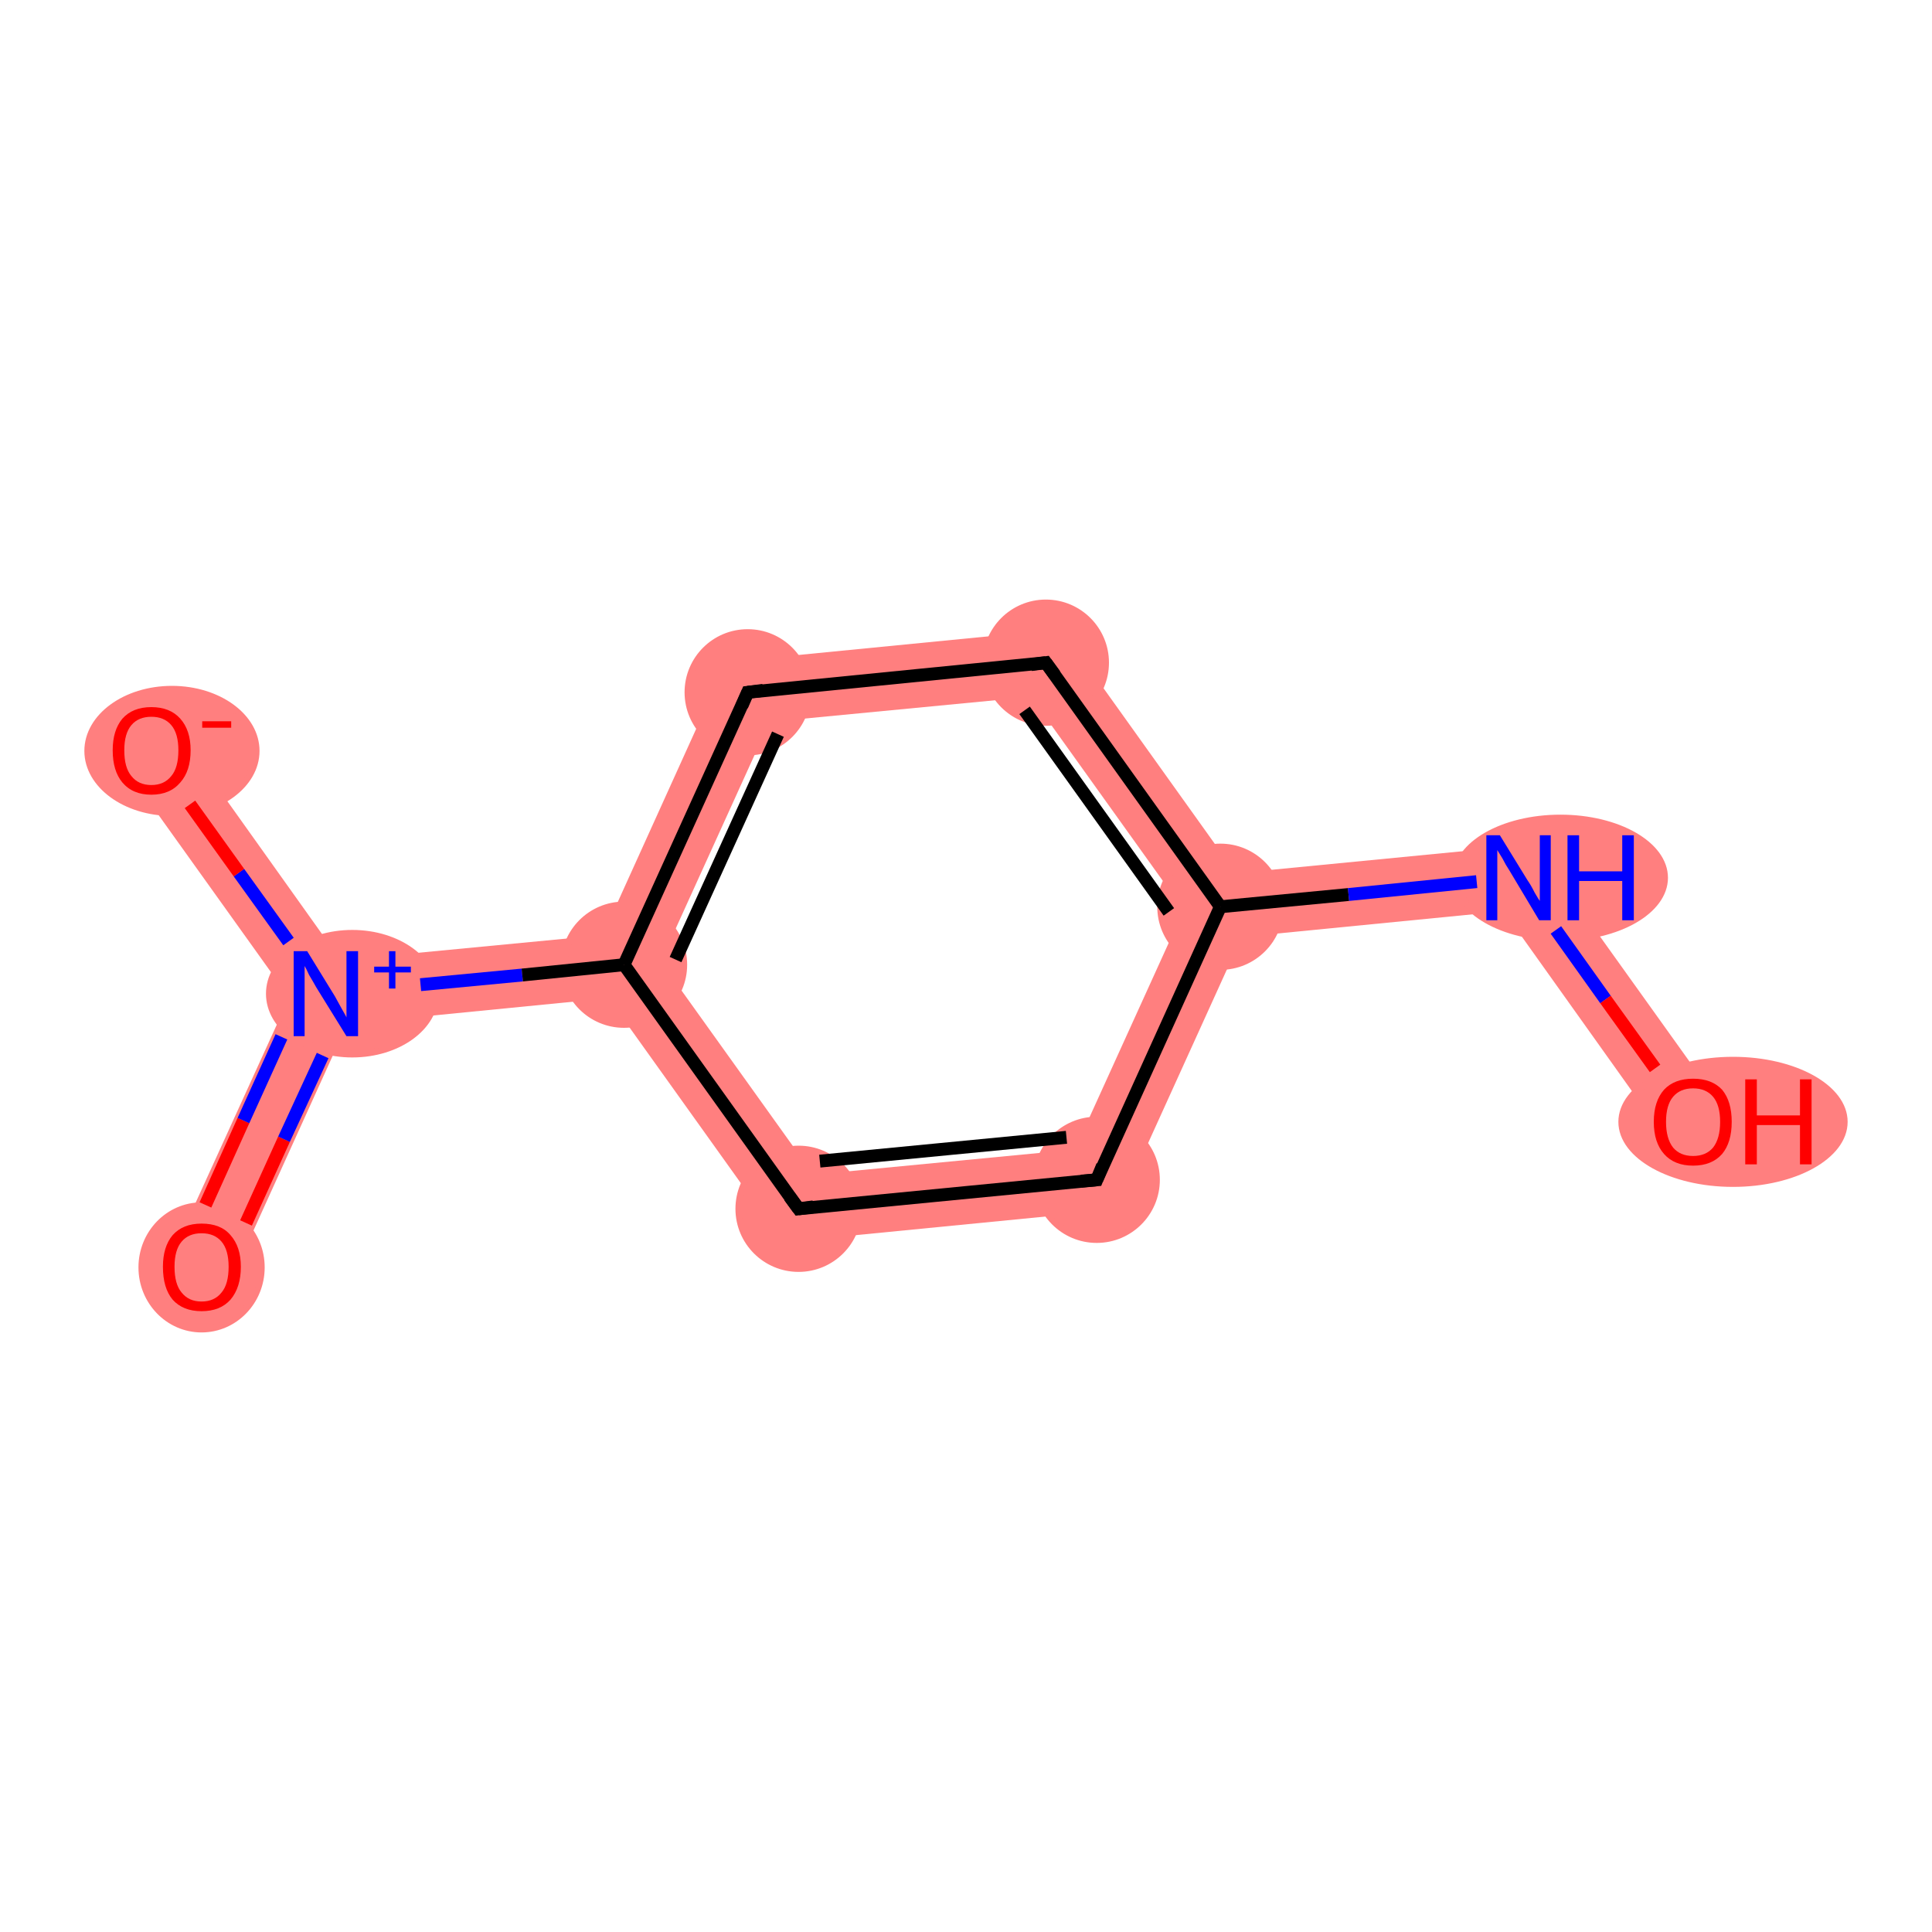 <?xml version='1.0' encoding='iso-8859-1'?>
<svg version='1.1' baseProfile='full'
              xmlns='http://www.w3.org/2000/svg'
                      xmlns:rdkit='http://www.rdkit.org/xml'
                      xmlns:xlink='http://www.w3.org/1999/xlink'
                  xml:space='preserve'
width='300px' height='300px' viewBox='0 0 300 300'>
<!-- END OF HEADER -->
<rect style='opacity:1.0;fill:#FFFFFF;stroke:none' width='300.0' height='300.0' x='0.0' y='0.0'> </rect>
<path class='bond-0 atom-0 atom-1' d='M 50.6,154.3 L 53.9,159.0 L 35.9,198.7 L 26.8,194.6 L 44.9,154.9 Z' style='fill:#FF7F7F;fill-rule:evenodd;fill-opacity:1;stroke:#FF7F7F;stroke-width:0.0px;stroke-linecap:butt;stroke-linejoin:miter;stroke-opacity:1;' />
<path class='bond-1 atom-1 atom-2' d='M 27.6,113.6 L 52.9,149.1 L 50.6,154.3 L 44.9,154.9 L 19.5,119.4 Z' style='fill:#FF7F7F;fill-rule:evenodd;fill-opacity:1;stroke:#FF7F7F;stroke-width:0.0px;stroke-linecap:butt;stroke-linejoin:miter;stroke-opacity:1;' />
<path class='bond-2 atom-1 atom-3' d='M 93.6,145.2 L 96.9,149.8 L 94.5,155.0 L 53.9,159.0 L 50.6,154.3 L 52.9,149.1 Z' style='fill:#FF7F7F;fill-rule:evenodd;fill-opacity:1;stroke:#FF7F7F;stroke-width:0.0px;stroke-linecap:butt;stroke-linejoin:miter;stroke-opacity:1;' />
<path class='bond-3 atom-3 atom-4' d='M 112.8,102.8 L 119.5,112.1 L 102.6,149.3 L 96.9,149.8 L 93.6,145.2 Z' style='fill:#FF7F7F;fill-rule:evenodd;fill-opacity:1;stroke:#FF7F7F;stroke-width:0.0px;stroke-linecap:butt;stroke-linejoin:miter;stroke-opacity:1;' />
<path class='bond-10 atom-3 atom-10' d='M 102.6,149.3 L 126.3,182.4 L 121.6,192.9 L 94.5,155.0 L 96.9,149.8 Z' style='fill:#FF7F7F;fill-rule:evenodd;fill-opacity:1;stroke:#FF7F7F;stroke-width:0.0px;stroke-linecap:butt;stroke-linejoin:miter;stroke-opacity:1;' />
<path class='bond-4 atom-4 atom-5' d='M 164.8,97.7 L 160.1,108.2 L 119.5,112.1 L 112.8,102.8 Z' style='fill:#FF7F7F;fill-rule:evenodd;fill-opacity:1;stroke:#FF7F7F;stroke-width:0.0px;stroke-linecap:butt;stroke-linejoin:miter;stroke-opacity:1;' />
<path class='bond-5 atom-5 atom-6' d='M 164.8,97.7 L 191.9,135.6 L 189.5,140.8 L 183.8,141.3 L 160.1,108.2 Z' style='fill:#FF7F7F;fill-rule:evenodd;fill-opacity:1;stroke:#FF7F7F;stroke-width:0.0px;stroke-linecap:butt;stroke-linejoin:miter;stroke-opacity:1;' />
<path class='bond-6 atom-6 atom-7' d='M 238.2,131.1 L 233.5,141.5 L 192.8,145.5 L 189.5,140.8 L 191.9,135.6 Z' style='fill:#FF7F7F;fill-rule:evenodd;fill-opacity:1;stroke:#FF7F7F;stroke-width:0.0px;stroke-linecap:butt;stroke-linejoin:miter;stroke-opacity:1;' />
<path class='bond-8 atom-6 atom-9' d='M 189.5,140.8 L 192.8,145.5 L 173.6,187.8 L 166.9,178.5 L 183.8,141.3 Z' style='fill:#FF7F7F;fill-rule:evenodd;fill-opacity:1;stroke:#FF7F7F;stroke-width:0.0px;stroke-linecap:butt;stroke-linejoin:miter;stroke-opacity:1;' />
<path class='bond-7 atom-7 atom-8' d='M 238.2,131.1 L 266.9,171.2 L 258.8,177.0 L 233.5,141.5 Z' style='fill:#FF7F7F;fill-rule:evenodd;fill-opacity:1;stroke:#FF7F7F;stroke-width:0.0px;stroke-linecap:butt;stroke-linejoin:miter;stroke-opacity:1;' />
<path class='bond-9 atom-9 atom-10' d='M 166.9,178.5 L 173.6,187.8 L 121.6,192.9 L 126.3,182.4 Z' style='fill:#FF7F7F;fill-rule:evenodd;fill-opacity:1;stroke:#FF7F7F;stroke-width:0.0px;stroke-linecap:butt;stroke-linejoin:miter;stroke-opacity:1;' />
<ellipse cx='31.3' cy='196.8' rx='9.3' ry='9.6' class='atom-0'  style='fill:#FF7F7F;fill-rule:evenodd;stroke:#FF7F7F;stroke-width:1.0px;stroke-linecap:butt;stroke-linejoin:miter;stroke-opacity:1' />
<ellipse cx='54.7' cy='154.3' rx='12.9' ry='9.4' class='atom-1'  style='fill:#FF7F7F;fill-rule:evenodd;stroke:#FF7F7F;stroke-width:1.0px;stroke-linecap:butt;stroke-linejoin:miter;stroke-opacity:1' />
<ellipse cx='26.7' cy='116.6' rx='13.1' ry='9.6' class='atom-2'  style='fill:#FF7F7F;fill-rule:evenodd;stroke:#FF7F7F;stroke-width:1.0px;stroke-linecap:butt;stroke-linejoin:miter;stroke-opacity:1' />
<ellipse cx='96.9' cy='149.8' rx='9.3' ry='9.3' class='atom-3'  style='fill:#FF7F7F;fill-rule:evenodd;stroke:#FF7F7F;stroke-width:1.0px;stroke-linecap:butt;stroke-linejoin:miter;stroke-opacity:1' />
<ellipse cx='116.1' cy='107.5' rx='9.3' ry='9.3' class='atom-4'  style='fill:#FF7F7F;fill-rule:evenodd;stroke:#FF7F7F;stroke-width:1.0px;stroke-linecap:butt;stroke-linejoin:miter;stroke-opacity:1' />
<ellipse cx='162.4' cy='102.9' rx='9.3' ry='9.3' class='atom-5'  style='fill:#FF7F7F;fill-rule:evenodd;stroke:#FF7F7F;stroke-width:1.0px;stroke-linecap:butt;stroke-linejoin:miter;stroke-opacity:1' />
<ellipse cx='189.5' cy='140.8' rx='9.3' ry='9.3' class='atom-6'  style='fill:#FF7F7F;fill-rule:evenodd;stroke:#FF7F7F;stroke-width:1.0px;stroke-linecap:butt;stroke-linejoin:miter;stroke-opacity:1' />
<ellipse cx='242.3' cy='136.3' rx='16.2' ry='9.3' class='atom-7'  style='fill:#FF7F7F;fill-rule:evenodd;stroke:#FF7F7F;stroke-width:1.0px;stroke-linecap:butt;stroke-linejoin:miter;stroke-opacity:1' />
<ellipse cx='269.1' cy='174.2' rx='17.3' ry='9.6' class='atom-8'  style='fill:#FF7F7F;fill-rule:evenodd;stroke:#FF7F7F;stroke-width:1.0px;stroke-linecap:butt;stroke-linejoin:miter;stroke-opacity:1' />
<ellipse cx='170.3' cy='183.2' rx='9.3' ry='9.3' class='atom-9'  style='fill:#FF7F7F;fill-rule:evenodd;stroke:#FF7F7F;stroke-width:1.0px;stroke-linecap:butt;stroke-linejoin:miter;stroke-opacity:1' />
<ellipse cx='124.0' cy='187.7' rx='9.3' ry='9.3' class='atom-10'  style='fill:#FF7F7F;fill-rule:evenodd;stroke:#FF7F7F;stroke-width:1.0px;stroke-linecap:butt;stroke-linejoin:miter;stroke-opacity:1' />
<path class='bond-0 atom-0 atom-1' d='M 31.9,187.1 L 37.8,174.0' style='fill:none;fill-rule:evenodd;stroke:#FF0000;stroke-width:2.0px;stroke-linecap:butt;stroke-linejoin:miter;stroke-opacity:1' />
<path class='bond-0 atom-0 atom-1' d='M 37.8,174.0 L 43.7,161.0' style='fill:none;fill-rule:evenodd;stroke:#0000FF;stroke-width:2.0px;stroke-linecap:butt;stroke-linejoin:miter;stroke-opacity:1' />
<path class='bond-0 atom-0 atom-1' d='M 38.2,189.9 L 44.1,176.9' style='fill:none;fill-rule:evenodd;stroke:#FF0000;stroke-width:2.0px;stroke-linecap:butt;stroke-linejoin:miter;stroke-opacity:1' />
<path class='bond-0 atom-0 atom-1' d='M 44.1,176.9 L 50.1,163.9' style='fill:none;fill-rule:evenodd;stroke:#0000FF;stroke-width:2.0px;stroke-linecap:butt;stroke-linejoin:miter;stroke-opacity:1' />
<path class='bond-1 atom-1 atom-2' d='M 44.8,146.2 L 37.1,135.5' style='fill:none;fill-rule:evenodd;stroke:#0000FF;stroke-width:2.0px;stroke-linecap:butt;stroke-linejoin:miter;stroke-opacity:1' />
<path class='bond-1 atom-1 atom-2' d='M 37.1,135.5 L 29.5,124.9' style='fill:none;fill-rule:evenodd;stroke:#FF0000;stroke-width:2.0px;stroke-linecap:butt;stroke-linejoin:miter;stroke-opacity:1' />
<path class='bond-2 atom-1 atom-3' d='M 65.3,152.9 L 81.1,151.4' style='fill:none;fill-rule:evenodd;stroke:#0000FF;stroke-width:2.0px;stroke-linecap:butt;stroke-linejoin:miter;stroke-opacity:1' />
<path class='bond-2 atom-1 atom-3' d='M 81.1,151.4 L 96.9,149.8' style='fill:none;fill-rule:evenodd;stroke:#000000;stroke-width:2.0px;stroke-linecap:butt;stroke-linejoin:miter;stroke-opacity:1' />
<path class='bond-3 atom-3 atom-4' d='M 96.9,149.8 L 116.1,107.5' style='fill:none;fill-rule:evenodd;stroke:#000000;stroke-width:2.0px;stroke-linecap:butt;stroke-linejoin:miter;stroke-opacity:1' />
<path class='bond-3 atom-3 atom-4' d='M 104.9,149.0 L 120.8,114.0' style='fill:none;fill-rule:evenodd;stroke:#000000;stroke-width:2.0px;stroke-linecap:butt;stroke-linejoin:miter;stroke-opacity:1' />
<path class='bond-4 atom-4 atom-5' d='M 116.1,107.5 L 162.4,102.9' style='fill:none;fill-rule:evenodd;stroke:#000000;stroke-width:2.0px;stroke-linecap:butt;stroke-linejoin:miter;stroke-opacity:1' />
<path class='bond-5 atom-5 atom-6' d='M 162.4,102.9 L 189.5,140.8' style='fill:none;fill-rule:evenodd;stroke:#000000;stroke-width:2.0px;stroke-linecap:butt;stroke-linejoin:miter;stroke-opacity:1' />
<path class='bond-5 atom-5 atom-6' d='M 159.1,110.3 L 181.5,141.6' style='fill:none;fill-rule:evenodd;stroke:#000000;stroke-width:2.0px;stroke-linecap:butt;stroke-linejoin:miter;stroke-opacity:1' />
<path class='bond-6 atom-6 atom-7' d='M 189.5,140.8 L 209.4,138.9' style='fill:none;fill-rule:evenodd;stroke:#000000;stroke-width:2.0px;stroke-linecap:butt;stroke-linejoin:miter;stroke-opacity:1' />
<path class='bond-6 atom-6 atom-7' d='M 209.4,138.9 L 229.3,136.9' style='fill:none;fill-rule:evenodd;stroke:#0000FF;stroke-width:2.0px;stroke-linecap:butt;stroke-linejoin:miter;stroke-opacity:1' />
<path class='bond-7 atom-7 atom-8' d='M 241.6,144.4 L 249.3,155.2' style='fill:none;fill-rule:evenodd;stroke:#0000FF;stroke-width:2.0px;stroke-linecap:butt;stroke-linejoin:miter;stroke-opacity:1' />
<path class='bond-7 atom-7 atom-8' d='M 249.3,155.2 L 257.0,165.9' style='fill:none;fill-rule:evenodd;stroke:#FF0000;stroke-width:2.0px;stroke-linecap:butt;stroke-linejoin:miter;stroke-opacity:1' />
<path class='bond-8 atom-6 atom-9' d='M 189.5,140.8 L 170.3,183.2' style='fill:none;fill-rule:evenodd;stroke:#000000;stroke-width:2.0px;stroke-linecap:butt;stroke-linejoin:miter;stroke-opacity:1' />
<path class='bond-9 atom-9 atom-10' d='M 170.3,183.2 L 124.0,187.7' style='fill:none;fill-rule:evenodd;stroke:#000000;stroke-width:2.0px;stroke-linecap:butt;stroke-linejoin:miter;stroke-opacity:1' />
<path class='bond-9 atom-9 atom-10' d='M 165.6,176.6 L 127.3,180.3' style='fill:none;fill-rule:evenodd;stroke:#000000;stroke-width:2.0px;stroke-linecap:butt;stroke-linejoin:miter;stroke-opacity:1' />
<path class='bond-10 atom-10 atom-3' d='M 124.0,187.7 L 96.9,149.8' style='fill:none;fill-rule:evenodd;stroke:#000000;stroke-width:2.0px;stroke-linecap:butt;stroke-linejoin:miter;stroke-opacity:1' />
<path d='M 115.2,109.6 L 116.1,107.5 L 118.5,107.2' style='fill:none;stroke:#000000;stroke-width:2.0px;stroke-linecap:butt;stroke-linejoin:miter;stroke-opacity:1;' />
<path d='M 160.1,103.2 L 162.4,102.9 L 163.8,104.8' style='fill:none;stroke:#000000;stroke-width:2.0px;stroke-linecap:butt;stroke-linejoin:miter;stroke-opacity:1;' />
<path d='M 171.2,181.0 L 170.3,183.2 L 167.9,183.4' style='fill:none;stroke:#000000;stroke-width:2.0px;stroke-linecap:butt;stroke-linejoin:miter;stroke-opacity:1;' />
<path d='M 126.3,187.4 L 124.0,187.7 L 122.6,185.8' style='fill:none;stroke:#000000;stroke-width:2.0px;stroke-linecap:butt;stroke-linejoin:miter;stroke-opacity:1;' />
<path class='atom-0' d='M 25.3 196.7
Q 25.3 193.6, 26.8 191.8
Q 28.4 190.0, 31.3 190.0
Q 34.3 190.0, 35.8 191.8
Q 37.4 193.6, 37.4 196.7
Q 37.4 199.9, 35.8 201.8
Q 34.2 203.6, 31.3 203.6
Q 28.4 203.6, 26.8 201.8
Q 25.3 200.0, 25.3 196.7
M 31.3 202.1
Q 33.3 202.1, 34.4 200.7
Q 35.5 199.4, 35.5 196.7
Q 35.5 194.1, 34.4 192.8
Q 33.3 191.5, 31.3 191.5
Q 29.3 191.5, 28.2 192.8
Q 27.1 194.1, 27.1 196.7
Q 27.1 199.4, 28.2 200.7
Q 29.3 202.1, 31.3 202.1
' fill='#FF0000'/>
<path class='atom-1' d='M 47.7 147.7
L 52.0 154.7
Q 52.4 155.4, 53.1 156.7
Q 53.8 157.9, 53.8 158.0
L 53.8 147.7
L 55.6 147.7
L 55.6 160.9
L 53.8 160.9
L 49.1 153.3
Q 48.6 152.4, 48.0 151.4
Q 47.5 150.3, 47.3 150.0
L 47.3 160.9
L 45.6 160.9
L 45.6 147.7
L 47.7 147.7
' fill='#0000FF'/>
<path class='atom-1' d='M 58.1 150.1
L 60.4 150.1
L 60.4 147.7
L 61.4 147.7
L 61.4 150.1
L 63.8 150.1
L 63.8 151.0
L 61.4 151.0
L 61.4 153.5
L 60.4 153.5
L 60.4 151.0
L 58.1 151.0
L 58.1 150.1
' fill='#0000FF'/>
<path class='atom-2' d='M 17.5 116.5
Q 17.5 113.4, 19.0 111.6
Q 20.6 109.8, 23.5 109.8
Q 26.4 109.8, 28.0 111.6
Q 29.6 113.4, 29.6 116.5
Q 29.6 119.7, 28.0 121.5
Q 26.4 123.4, 23.5 123.4
Q 20.6 123.4, 19.0 121.5
Q 17.5 119.7, 17.5 116.5
M 23.5 121.9
Q 25.5 121.9, 26.6 120.5
Q 27.7 119.2, 27.7 116.5
Q 27.7 113.9, 26.6 112.6
Q 25.5 111.3, 23.5 111.3
Q 21.5 111.3, 20.4 112.6
Q 19.3 113.9, 19.3 116.5
Q 19.3 119.2, 20.4 120.5
Q 21.5 121.9, 23.5 121.9
' fill='#FF0000'/>
<path class='atom-2' d='M 31.4 112.0
L 35.9 112.0
L 35.9 113.0
L 31.4 113.0
L 31.4 112.0
' fill='#FF0000'/>
<path class='atom-7' d='M 232.9 129.7
L 237.2 136.7
Q 237.7 137.4, 238.3 138.6
Q 239.0 139.8, 239.1 139.9
L 239.1 129.7
L 240.8 129.7
L 240.8 142.9
L 239.0 142.9
L 234.4 135.2
Q 233.8 134.3, 233.3 133.3
Q 232.7 132.3, 232.5 132.0
L 232.5 142.9
L 230.8 142.9
L 230.8 129.7
L 232.9 129.7
' fill='#0000FF'/>
<path class='atom-7' d='M 243.4 129.7
L 245.2 129.7
L 245.2 135.3
L 251.9 135.3
L 251.9 129.7
L 253.7 129.7
L 253.7 142.9
L 251.9 142.9
L 251.9 136.8
L 245.2 136.8
L 245.2 142.9
L 243.4 142.9
L 243.4 129.7
' fill='#0000FF'/>
<path class='atom-8' d='M 256.8 174.2
Q 256.8 171.0, 258.4 169.2
Q 260.0 167.5, 262.9 167.5
Q 265.8 167.5, 267.4 169.2
Q 268.9 171.0, 268.9 174.2
Q 268.9 177.4, 267.4 179.2
Q 265.8 181.0, 262.9 181.0
Q 260.0 181.0, 258.4 179.2
Q 256.8 177.4, 256.8 174.2
M 262.9 179.5
Q 264.9 179.5, 266.0 178.2
Q 267.1 176.8, 267.1 174.2
Q 267.1 171.6, 266.0 170.3
Q 264.9 169.0, 262.9 169.0
Q 260.9 169.0, 259.8 170.3
Q 258.7 171.6, 258.7 174.2
Q 258.7 176.8, 259.8 178.2
Q 260.9 179.5, 262.9 179.5
' fill='#FF0000'/>
<path class='atom-8' d='M 271.0 167.6
L 272.8 167.6
L 272.8 173.2
L 279.5 173.2
L 279.5 167.6
L 281.3 167.6
L 281.3 180.8
L 279.5 180.8
L 279.5 174.7
L 272.8 174.7
L 272.8 180.8
L 271.0 180.8
L 271.0 167.6
' fill='#FF0000'/>
</svg>
